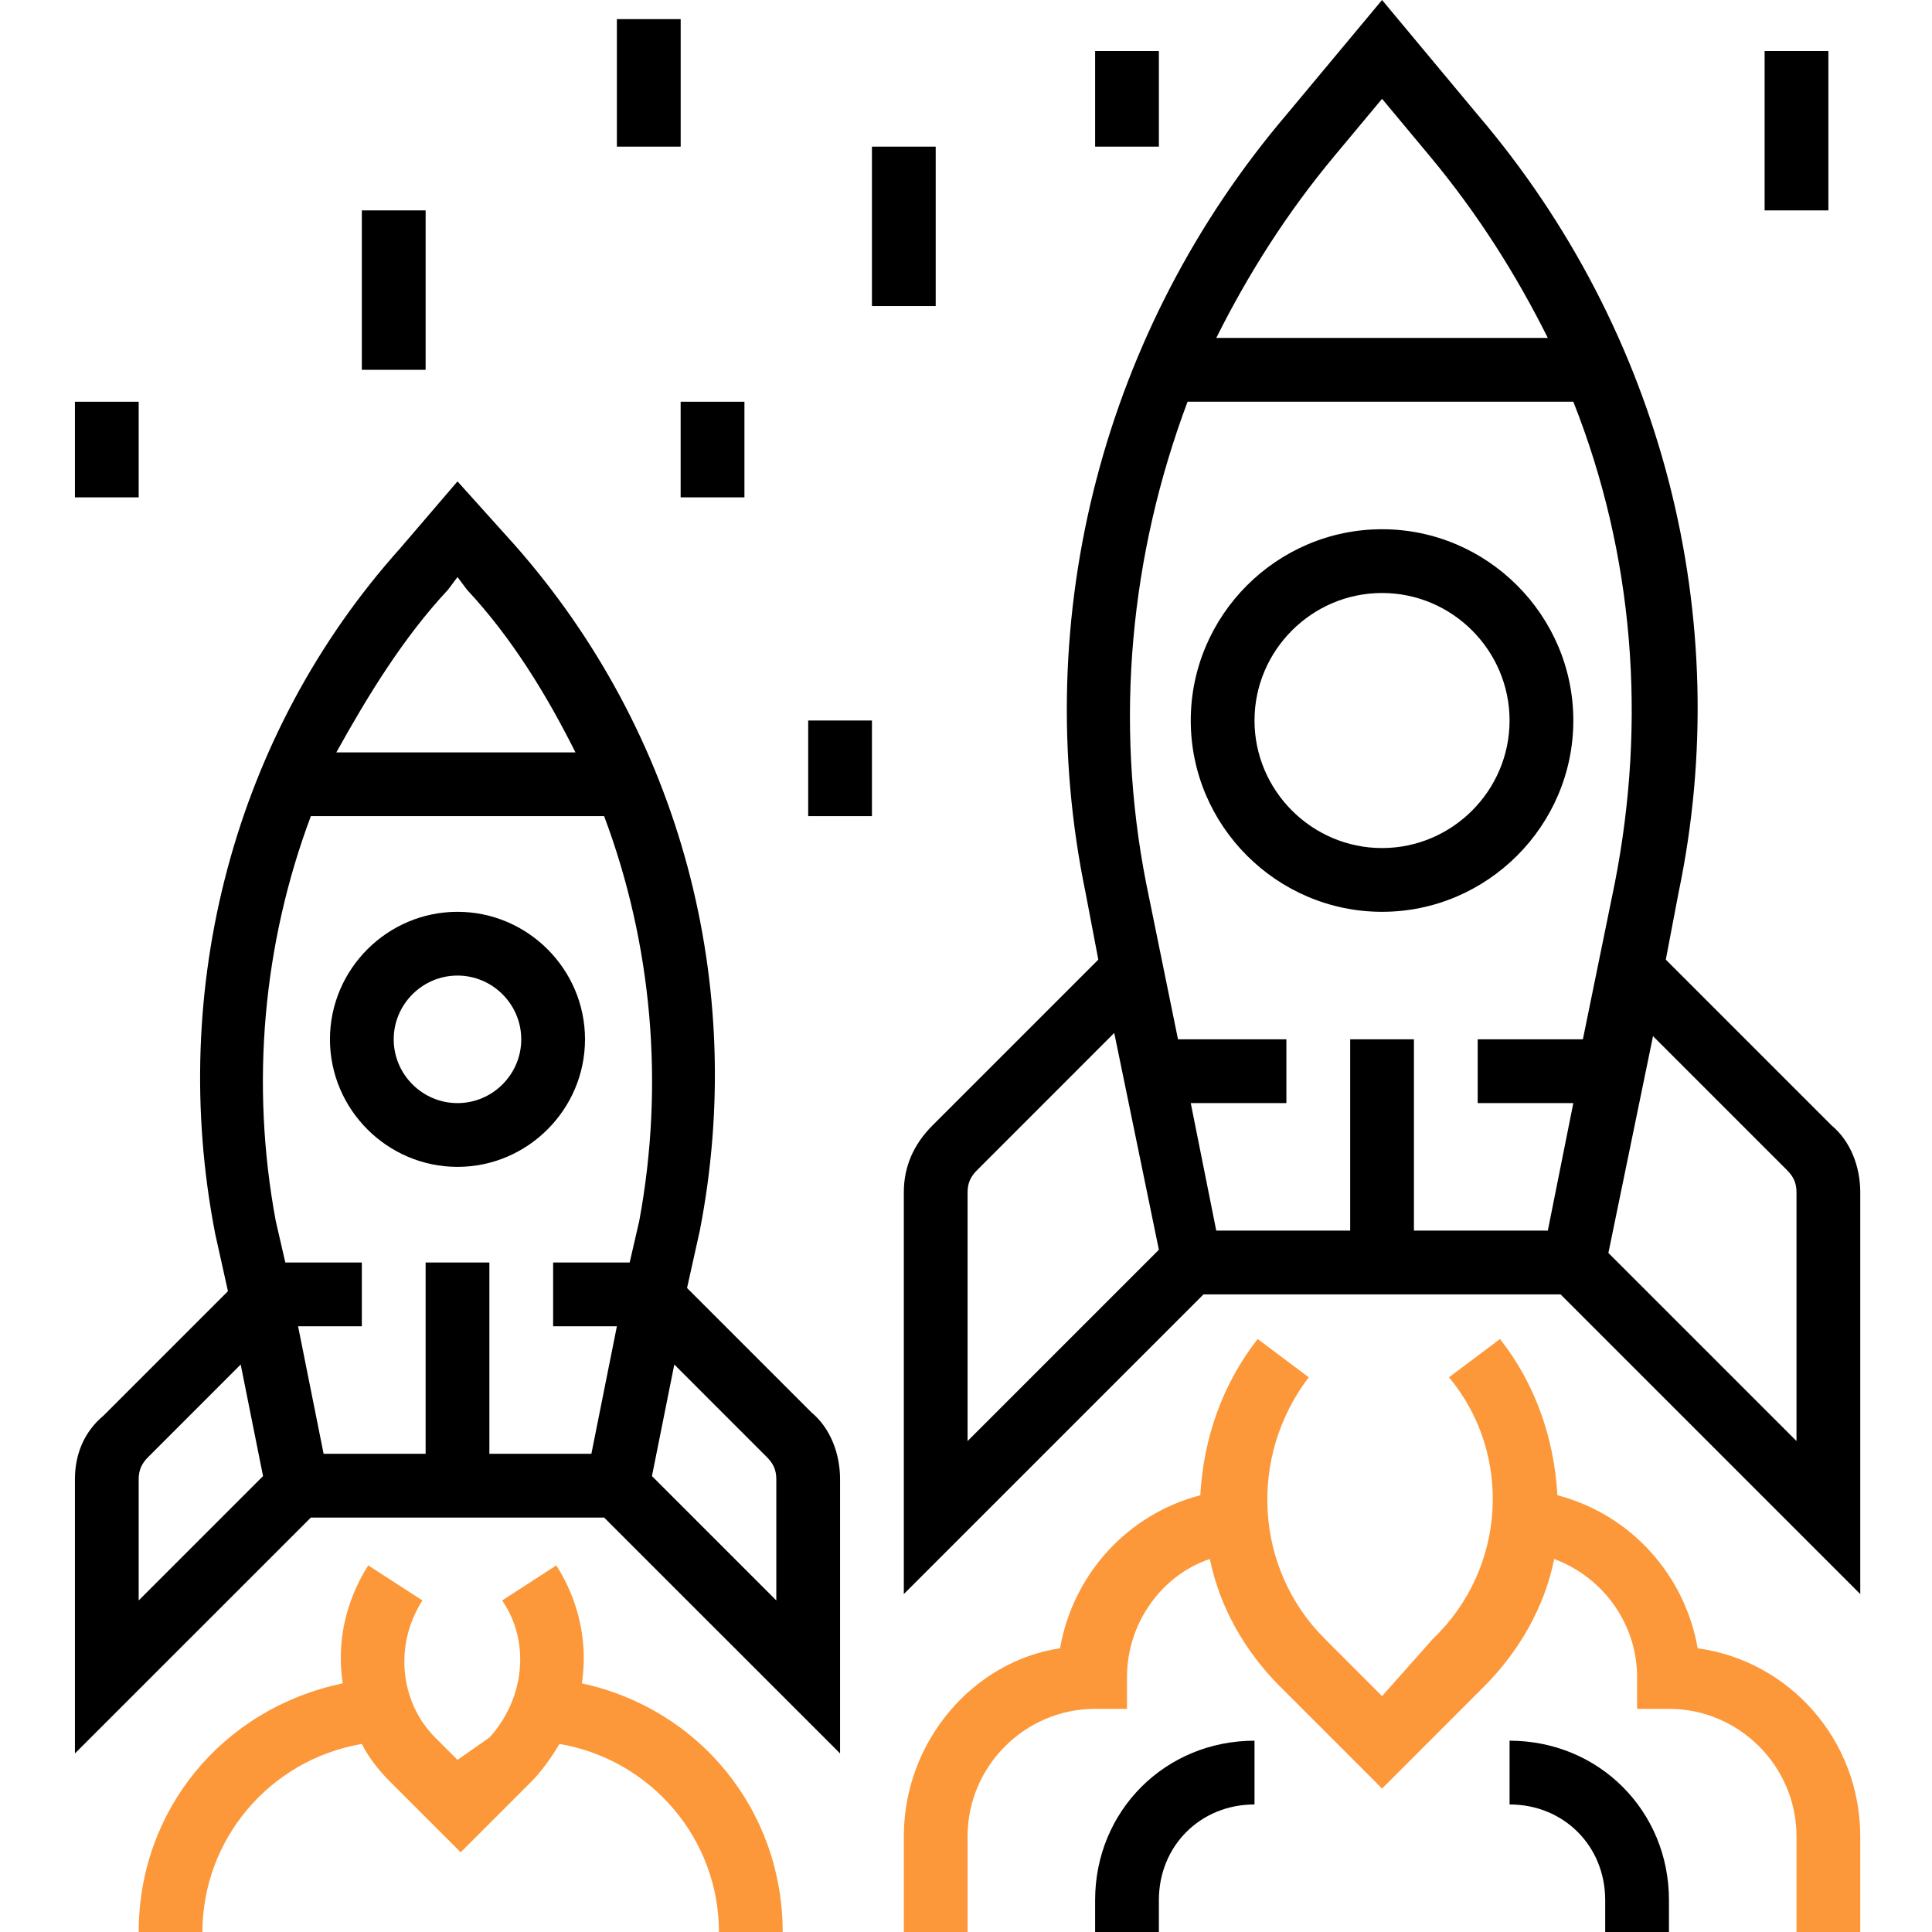 <svg width="60" height="60" viewBox="0 0 60 60" fill="none" xmlns="http://www.w3.org/2000/svg">
<g clip-path="url(#clip0)">
<path d="M34.109 29.802L28.961 34.95C28.366 35.544 28.069 36.238 28.069 37.03V49.505L37.376 40.198H48.465L57.772 49.505V37.03C57.772 36.238 57.475 35.445 56.881 34.95L51.733 29.802L52.129 27.723C53.911 19.208 51.634 10.297 45.891 3.564L42.921 0L39.95 3.564C34.307 10.198 31.931 19.109 33.713 27.723L34.109 29.802ZM30.049 37.03C30.049 36.733 30.148 36.535 30.347 36.337L34.604 32.079L35.99 38.812L30.049 44.753V37.03ZM55.495 36.337C55.693 36.535 55.792 36.733 55.792 37.03V44.753L49.95 38.911L51.336 32.178L55.495 36.337ZM41.435 4.851L42.921 3.069L44.406 4.851C45.891 6.634 47.079 8.515 48.069 10.495H37.772C38.762 8.515 39.95 6.634 41.435 4.851ZM36.881 12.475H48.861C50.743 17.228 51.139 22.376 50.149 27.426L49.158 32.277H45.891V34.258H48.861L48.069 38.218H43.911V32.277H41.931V38.218H37.772L36.98 34.258H39.95V32.277H36.584L35.594 27.426C34.604 22.376 35.099 17.228 36.881 12.475Z" fill="black"/>
<path d="M42.921 28.317C46.188 28.317 48.861 25.643 48.861 22.376C48.861 19.109 46.188 16.436 42.921 16.436C39.653 16.436 36.98 19.109 36.98 22.376C36.98 25.643 39.653 28.317 42.921 28.317ZM42.921 18.416C45.099 18.416 46.881 20.198 46.881 22.376C46.881 24.554 45.099 26.337 42.921 26.337C40.743 26.337 38.96 24.554 38.96 22.376C38.96 20.198 40.743 18.416 42.921 18.416Z" fill="black"/>
<path d="M57.772 60V57.03C57.772 54.06 55.594 51.584 52.723 51.189C52.327 48.911 50.644 47.03 48.366 46.436C48.267 44.654 47.673 42.971 46.584 41.584L45 42.773C46.98 45.149 46.782 48.713 44.505 50.891L42.921 52.674L41.139 50.891C38.96 48.713 38.762 45.248 40.644 42.773L39.059 41.584C37.97 42.971 37.376 44.654 37.277 46.436C35 47.03 33.317 48.911 32.921 51.189C30.247 51.584 28.069 54.06 28.069 57.03V60H30.049V57.03C30.049 54.852 31.832 53.07 34.01 53.07H35V52.08C35 50.396 36.089 48.911 37.574 48.416C37.871 49.901 38.663 51.287 39.752 52.376L42.921 55.545L46.089 52.376C47.178 51.287 47.97 49.901 48.267 48.416C49.851 49.01 50.841 50.495 50.841 52.08V53.07H51.831C54.01 53.07 55.792 54.852 55.792 57.03V60H57.772Z" fill="#FD983A"/>
<path d="M34.01 59.01V60H35.99V59.01C35.99 57.327 37.277 56.039 38.96 56.039V54.059C36.188 54.059 34.01 56.237 34.01 59.01Z" fill="black"/>
<path d="M51.831 60V59.01C51.831 56.237 49.654 54.059 46.881 54.059V56.039C48.564 56.039 49.851 57.327 49.851 59.01V60H51.831Z" fill="black"/>
<path d="M18.762 47.129L26.089 54.455V45.94C26.089 45.148 25.792 44.356 25.198 43.861L21.337 40L21.733 38.218C23.218 30.594 21.138 22.772 15.99 16.931L14.208 14.95L12.426 17.03C7.277 22.772 5.198 30.693 6.683 38.317L7.079 40.099L3.218 43.96C2.624 44.455 2.327 45.148 2.327 45.94V54.455L9.654 47.129H18.762ZM23.812 45.248C24.01 45.445 24.109 45.644 24.109 45.94V49.703L20.247 45.841L20.941 42.376L23.812 45.248ZM13.911 18.317L14.208 17.921L14.505 18.317C15.891 19.802 16.98 21.584 17.871 23.366H10.445C11.436 21.584 12.525 19.802 13.911 18.317ZM9.654 25.346H18.762C20.247 29.307 20.643 33.663 19.852 37.92L19.555 39.208H17.178V41.188H19.158L18.366 45.148H15.198V39.208H13.218V45.148H10.05L9.257 41.188H11.237V39.208H8.861L8.564 37.92C7.772 33.663 8.169 29.307 9.654 25.346ZM4.307 45.94C4.307 45.644 4.406 45.445 4.604 45.248L7.475 42.376L8.169 45.841L4.307 49.703V45.94Z" fill="black"/>
<path d="M4.307 60.001H6.287C6.287 57.13 8.366 54.654 11.237 54.159C11.436 54.555 11.732 54.951 12.129 55.347L14.307 57.525L16.485 55.347C16.782 55.05 17.079 54.654 17.376 54.159C20.247 54.654 22.327 57.13 22.327 60.001H24.307C24.307 56.238 21.733 53.07 18.07 52.278C18.267 50.991 17.97 49.704 17.277 48.614L15.594 49.704C16.485 50.991 16.287 52.773 15.198 53.961L14.208 54.654L13.515 53.961C12.426 52.872 12.227 51.09 13.119 49.704L11.436 48.614C10.742 49.704 10.445 50.991 10.644 52.278C6.881 53.07 4.307 56.238 4.307 60.001Z" fill="#FD983A"/>
<path d="M14.208 36.238C16.386 36.238 18.168 34.455 18.168 32.277C18.168 30.099 16.386 28.317 14.208 28.317C12.03 28.317 10.247 30.099 10.247 32.277C10.247 34.455 12.03 36.238 14.208 36.238ZM14.208 30.297C15.297 30.297 16.188 31.188 16.188 32.277C16.188 33.367 15.297 34.258 14.208 34.258C13.119 34.258 12.227 33.367 12.227 32.277C12.227 31.188 13.119 30.297 14.208 30.297Z" fill="black"/>
<path d="M27.079 4.554H29.059V9.505H27.079V4.554Z" fill="black"/>
<path d="M21.138 12.476H23.119V15.446H21.138V12.476Z" fill="black"/>
<path d="M11.237 6.534H13.218V11.485H11.237V6.534Z" fill="black"/>
<path d="M19.158 0.594H21.139V4.554H19.158V0.594Z" fill="black"/>
<path d="M25.099 22.376H27.079V25.346H25.099V22.376Z" fill="black"/>
<path d="M2.327 12.476H4.307V15.446H2.327V12.476Z" fill="black"/>
<path d="M54.802 1.584H56.782V6.534H54.802V1.584Z" fill="black"/>
<path d="M34.01 1.584H35.99V4.554H34.01V1.584Z" fill="black"/>
</g>
<defs>
<clipPath id="clip0">
<rect width="60" height="60" fill="white"/>
</clipPath>
</defs>
</svg>
